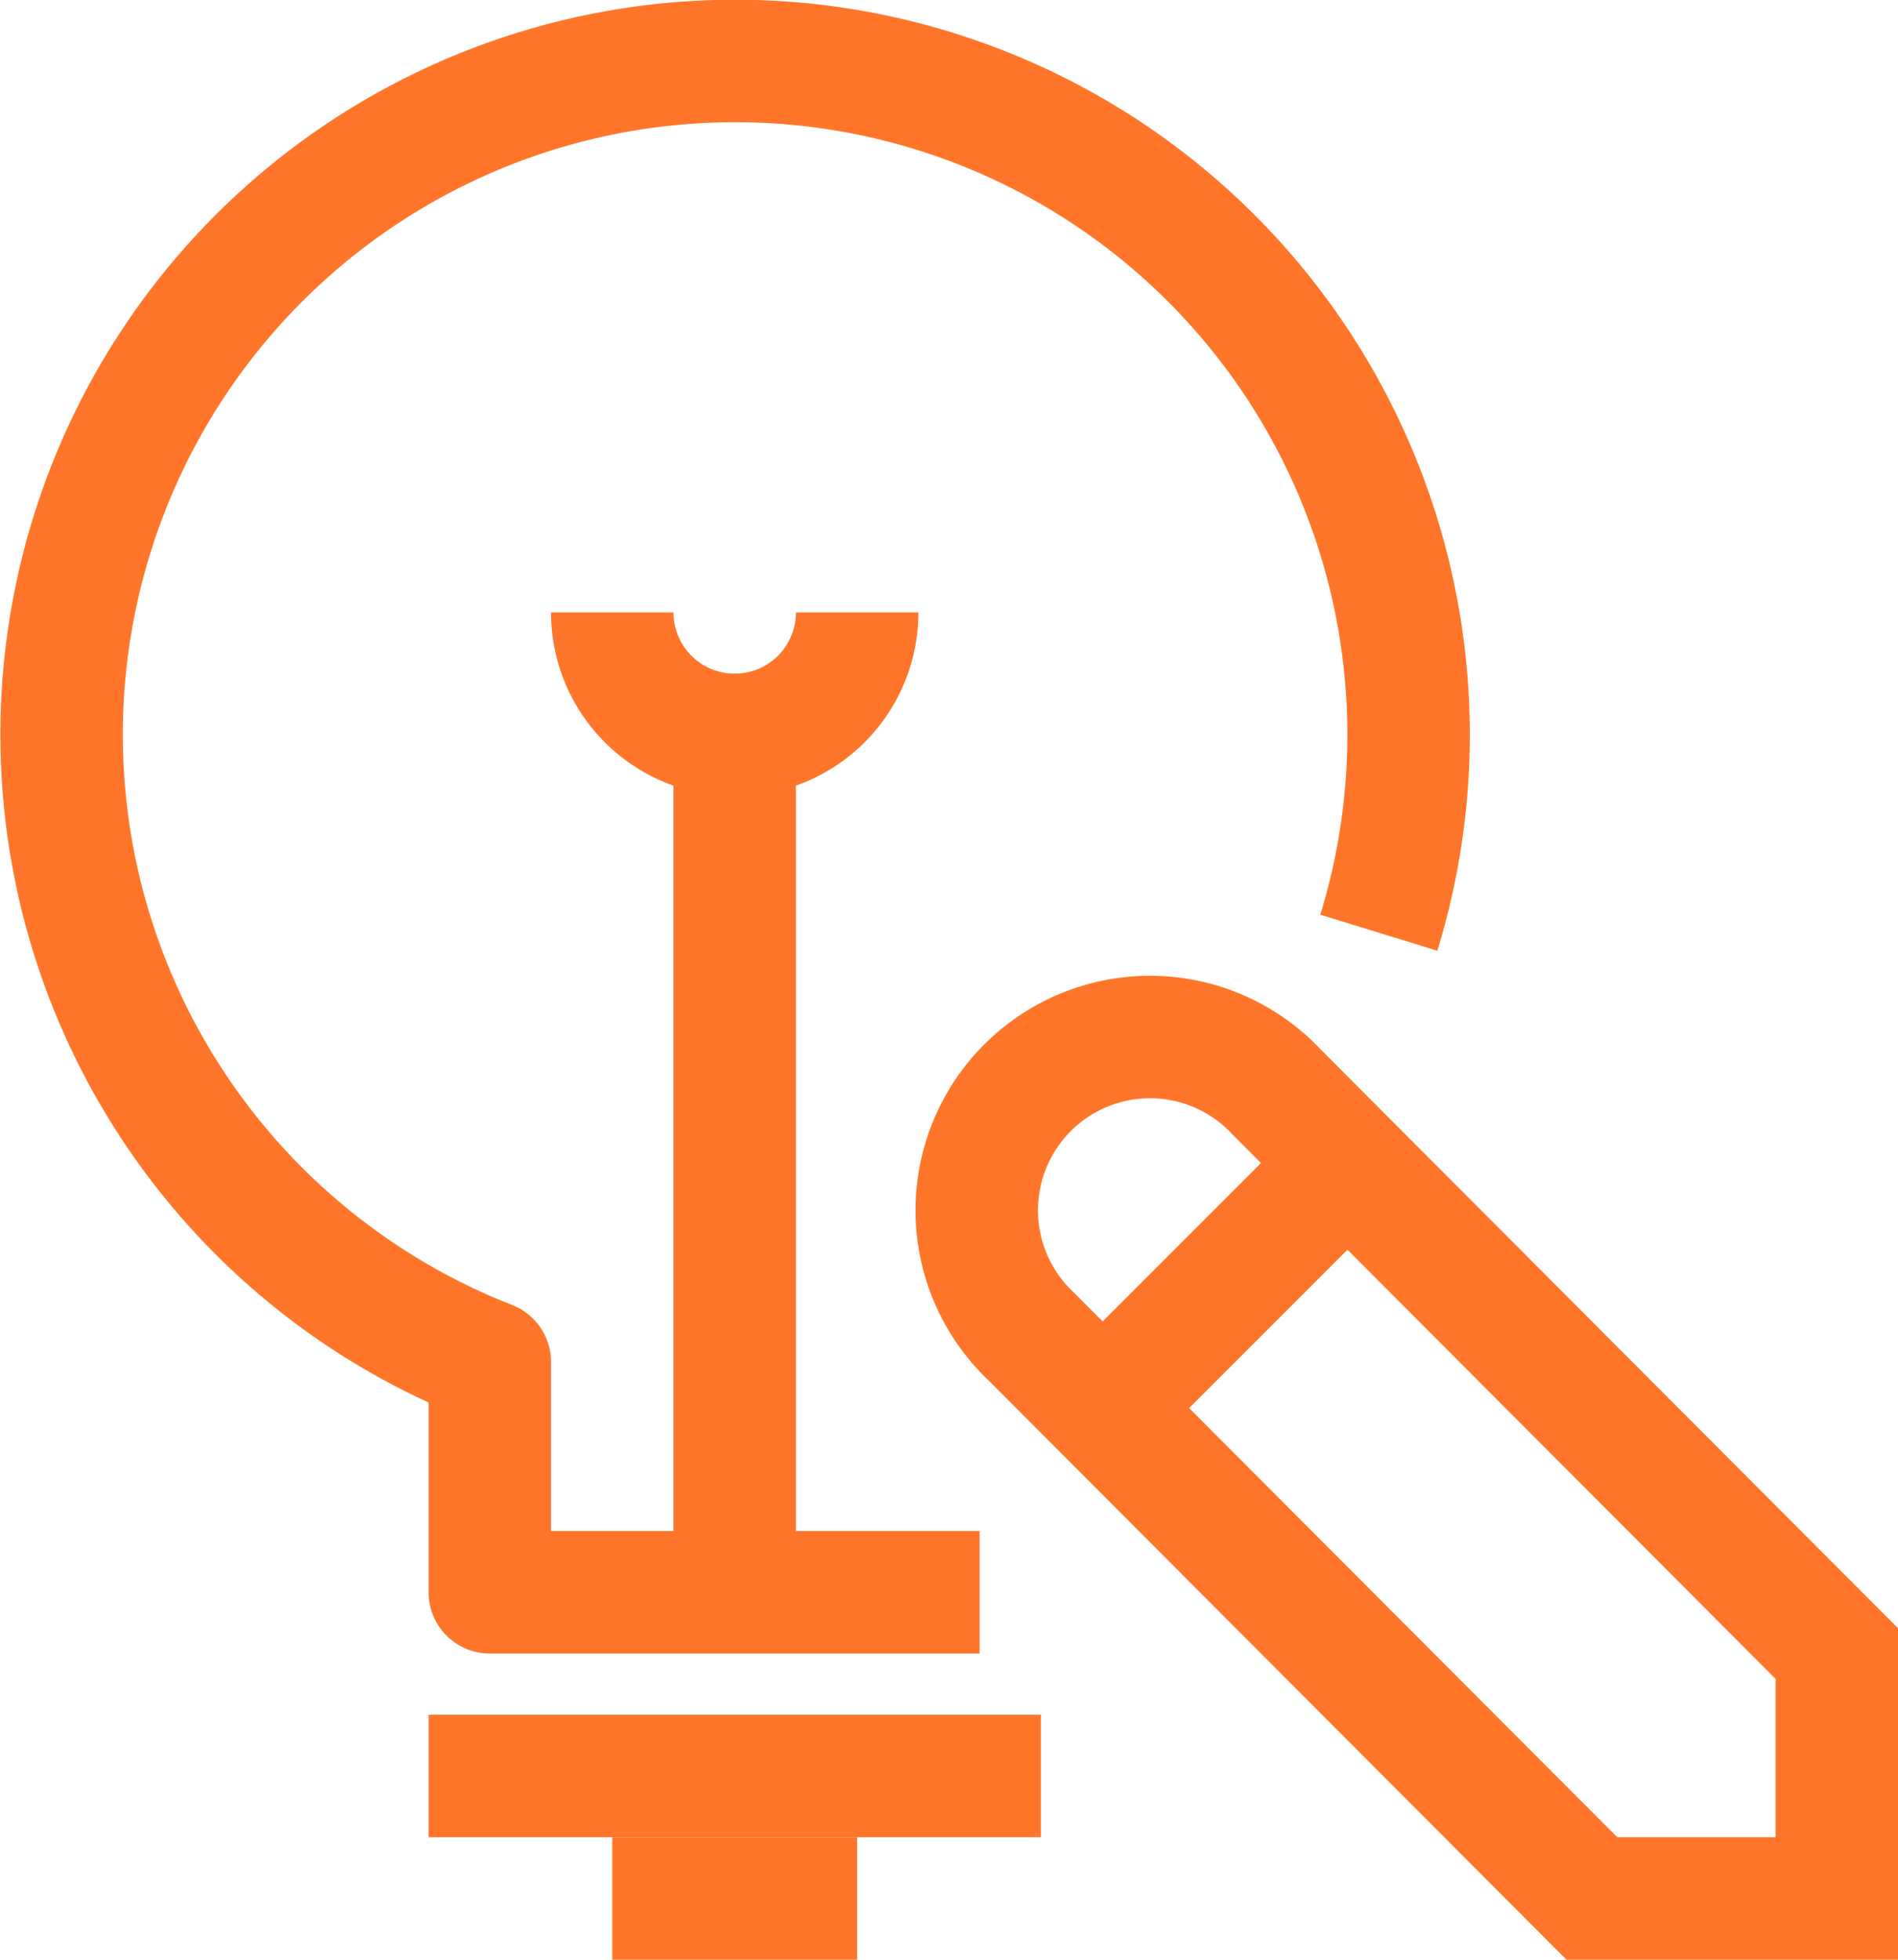 <svg xmlns="http://www.w3.org/2000/svg" viewBox="0 0 31 32" id="svg29"><defs id="defs7"><style id="style2">.cls-3,.cls-4{fill:none;stroke:#ff762a;stroke-width:2px}.cls-3{stroke-miterlimit:10}.cls-4{stroke-linejoin:round}</style></defs><path id="path11" d="M16.85 21.83L26 31h4v-4l-9.15-9.17a2.83 2.83 0 1 0-4 4z" class="cls-3" fill="none" stroke="#ff762a" stroke-width="2" stroke-miterlimit="10"></path><path id="line13" class="cls-3" fill="none" stroke="#ff762a" stroke-width="2" stroke-miterlimit="10" d="M22.01 18.99l-3.89 3.89"></path><path id="path15" d="M22.52 15.23A11 11 0 1 0 8 22.24V26h8" class="cls-4" fill="none" stroke="#ff762a" stroke-width="2" stroke-linejoin="round"></path><path id="line17" class="cls-4" fill="none" stroke="#ff762a" stroke-width="2" stroke-linejoin="round" d="M7 29h10"></path><path id="line19" class="cls-4" fill="none" stroke="#ff762a" stroke-width="2" stroke-linejoin="round" d="M10 31h4"></path><path id="path21" d="M12 26V12a2 2 0 0 1-2-2" class="cls-4" fill="none" stroke="#ff762a" stroke-width="2" stroke-linejoin="round"></path><path id="path23" d="M12 12a2 2 0 0 0 2-2" class="cls-4" fill="none" stroke="#ff762a" stroke-width="2" stroke-linejoin="round"></path><path id="rect4" fill="none" d="M0 0h31v32H0z"></path></svg>